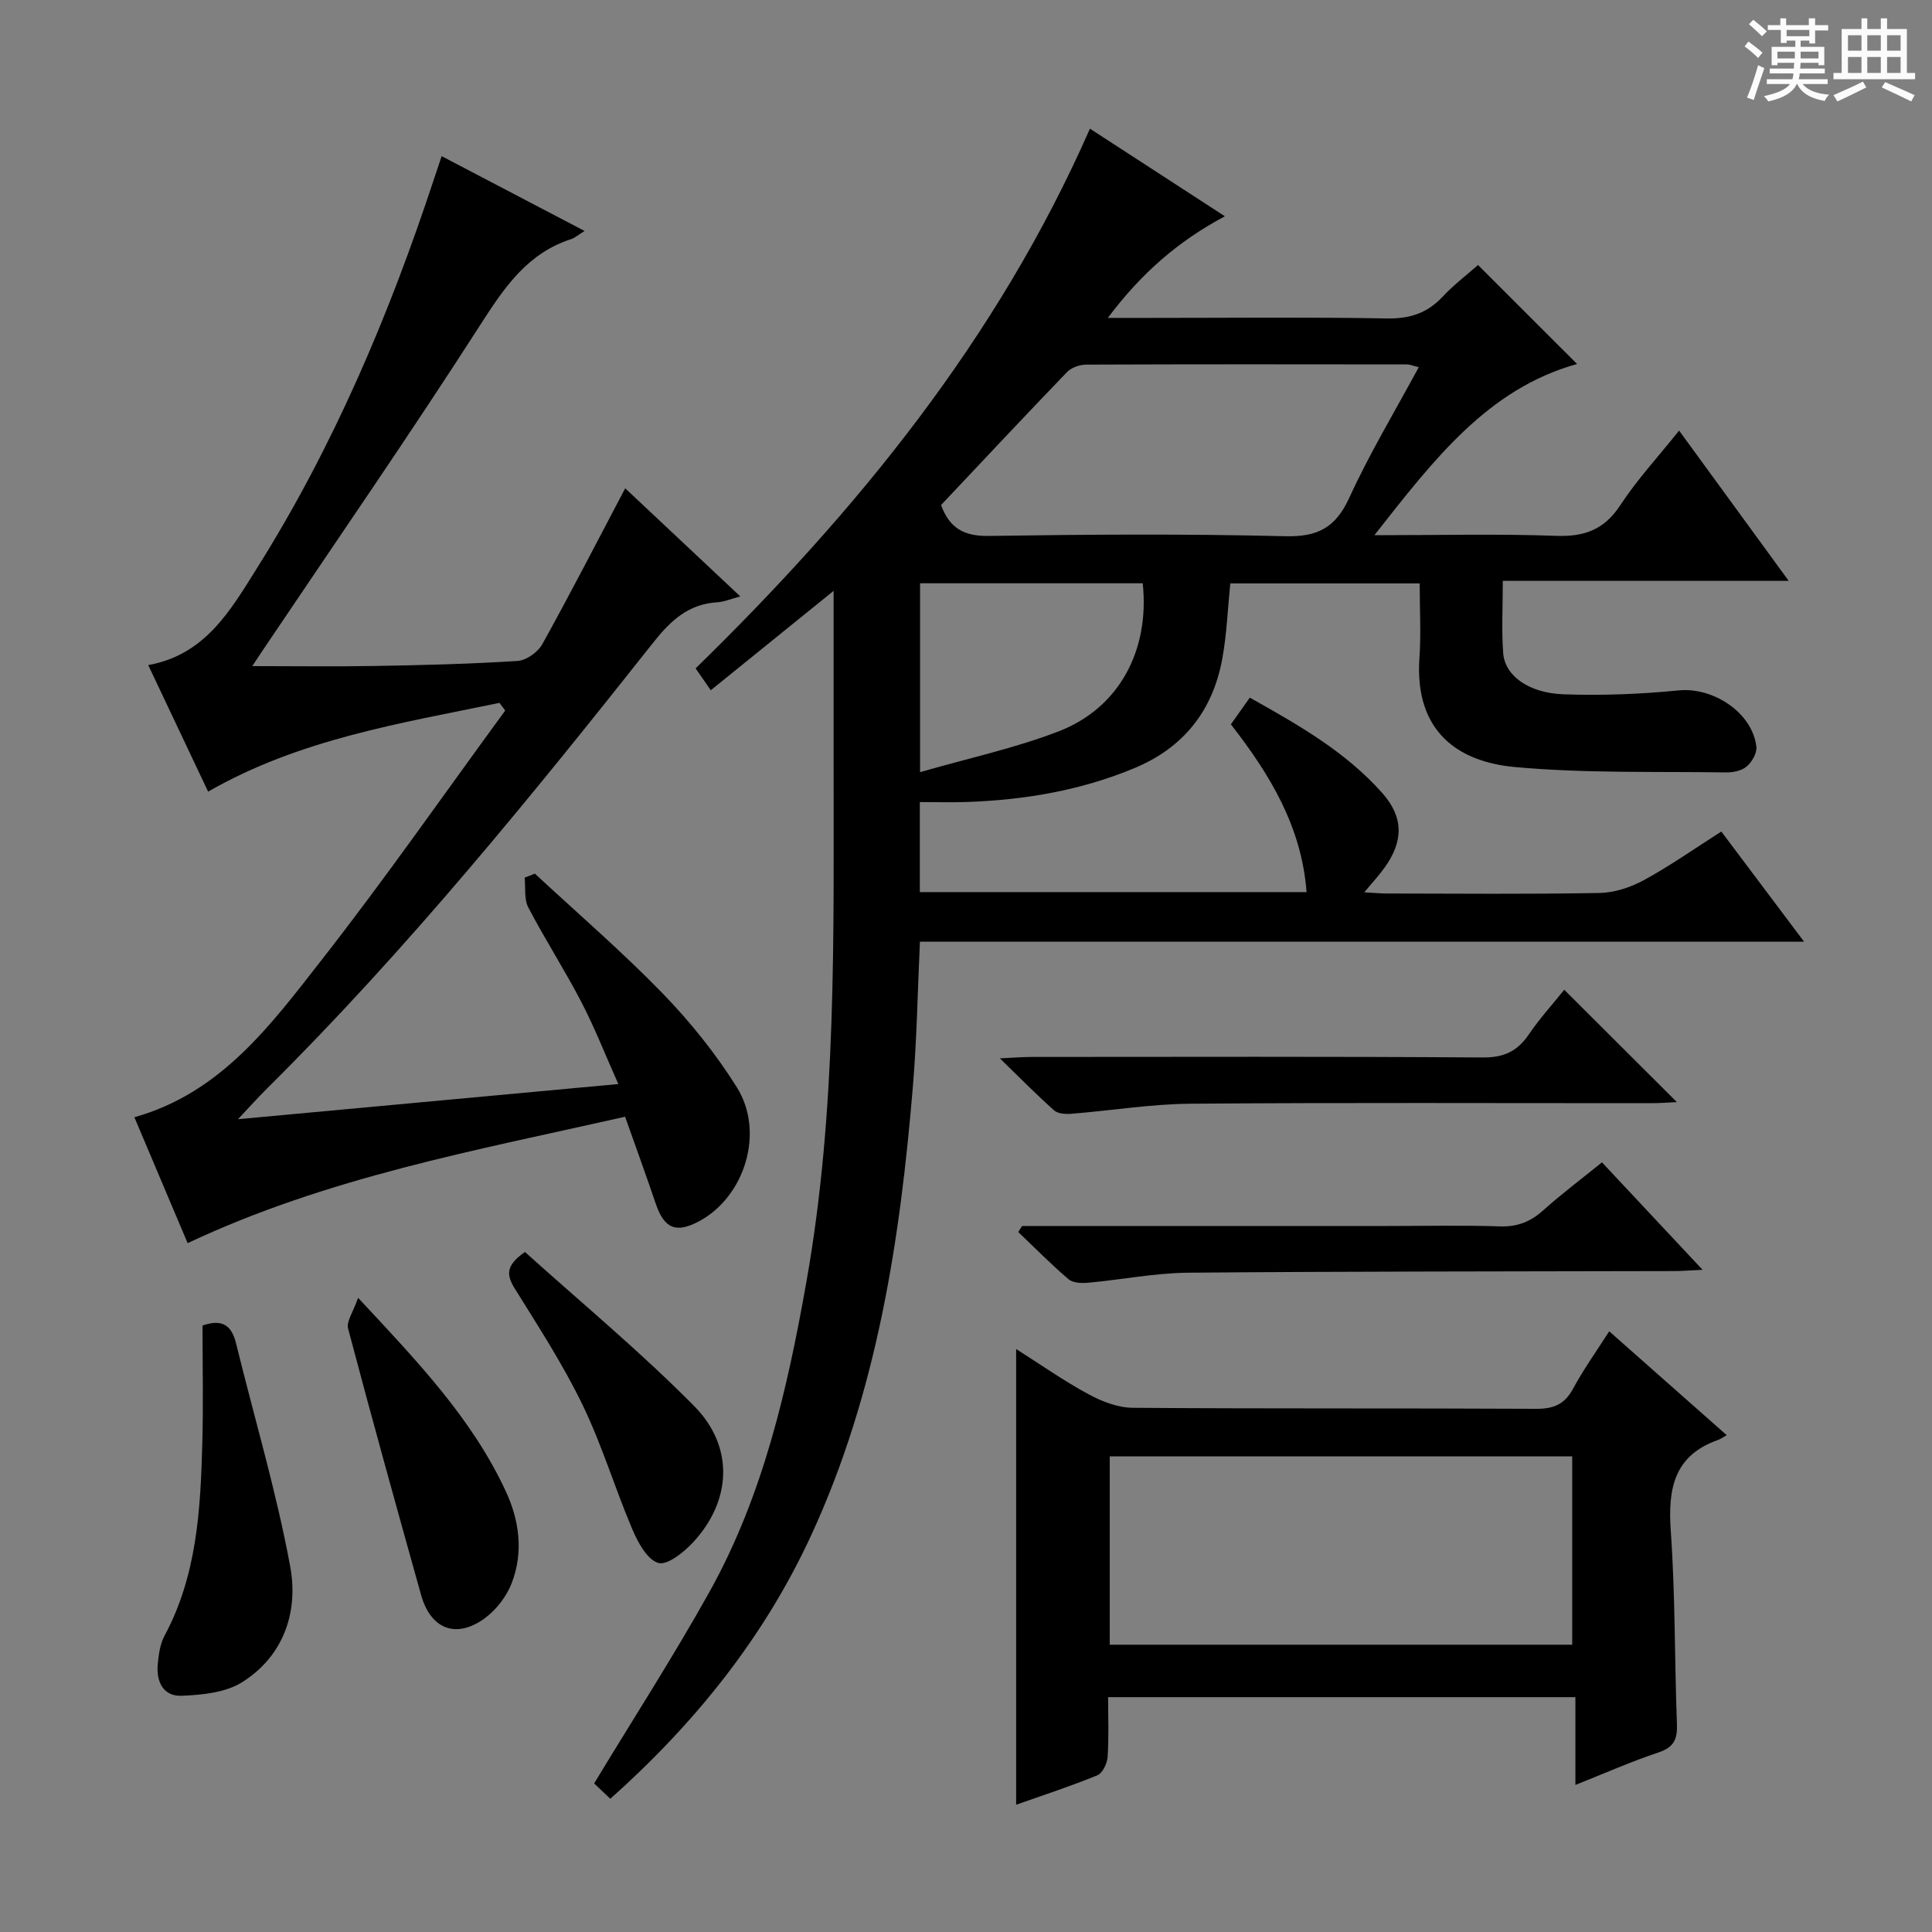 <svg enable-background="new 0 0 400 400" viewBox="0 0 400 400" xmlns="http://www.w3.org/2000/svg"><rect x="0" y="0" width="400" height="400" fill="#808080" stroke="none"/><path d="m361.2 9.6.8-1c.9.7 1.9 1.4 2.9 2.3l-.9 1.1c-1-1-2-1.8-2.8-2.4zm.5 10.6c.9-2.1 1.6-4.3 2.3-6.7.4.2.8.4 1.3.6-.7 2.1-1.5 4.3-2.2 6.6zm.4-15.2.9-.9c1 .8 2 1.6 2.8 2.4l-1 1c-.9-.9-1.8-1.7-2.7-2.5zm12.5-1.2h1.2v1.4h2.7v1.1h-2.7v2.7h-1.2v-.6h-1.8v1.3h4.9v3.8h-1.2v-.5h-3.7c0 .4-.1.9-.1 1.2h5.1v1h-5.2c0 .5-.1.9-.2 1.2h6v1h-5.2c1.1 1.3 2.9 2 5.5 2.2-.4.4-.7.8-.9 1.3-2.9-.5-4.8-1.6-5.7-3.5h-.1c-.8 1.7-2.7 2.9-5.9 3.6-.2-.4-.6-.8-.9-1.1 2.8-.6 4.6-1.4 5.4-2.5h-4.8v-1h5.3c.1-.3.2-.7.2-1.2h-4.9v-1h5c0-.4 0-.8.1-1.2h-3.5v.5h-1.2v-3.8h4.9v-1.3h-1.8v.5h-1.2v-2.7h-2.7v-1h2.6v-1.4h1.2v1.4h4.7v-1.4zm-6.6 8.3h3.6c0-.4 0-.9 0-1.4h-3.6zm1.9-4.6h4.7v-1.3h-4.7zm6.6 3.2h-3.7v1.4h3.7z" fill="#fafbfa"/><path d="m385.3 3.8h1.3v2.2h2.8v-2.2h1.3v2.2h4.1v9.1h1.7v1.3h-16.9v-1.3h1.7v-9.1h4.1v-2.2zm.4 13.1.7 1.2c-1.8.9-3.8 1.9-6 2.9-.2-.4-.5-.8-.8-1.3 2.3-1 4.3-1.9 6.1-2.8zm-3.1-6.4h2.8v-3.2h-2.8zm0 4.6h2.8v-3.3h-2.8zm4-4.6h2.8v-3.2h-2.8zm0 4.6h2.8v-3.3h-2.8zm3.7 1.9c2.1.9 4.1 1.8 6.1 2.7l-.7 1.3c-2.2-1.1-4.2-2-6.1-2.9zm3.2-9.7h-2.8v3.2h2.8zm-2.8 7.8h2.8v-3.3h-2.8z" fill="#fafbfa"/><g fill="#010000"><path d="m123.01 369.24c8.13-13.44 16.42-26.29 23.85-39.61 11.14-19.98 16.16-41.99 20.11-64.31 6.31-35.62 5.6-71.58 5.62-107.51 0-11.44 0-22.89 0-35.48-9.21 7.45-17.19 13.91-25.43 20.58-1.38-1.98-2.2-3.17-3.14-4.53 33.39-32.59 62.52-68.23 81.64-111.74 9.17 5.95 18.29 11.88 27.94 18.14-9.71 5.17-17.32 11.81-24.24 21.04h8.82c16.33 0 32.67-.18 49 .11 4.71.08 8.3-1.09 11.49-4.49 2.37-2.53 5.17-4.65 7.34-6.57 6.97 6.96 13.73 13.72 20.51 20.49-18.53 5.15-29.72 19.88-41.97 35.45 13.41 0 25.52-.31 37.6.13 5.9.22 9.98-1.27 13.31-6.34 3.45-5.26 7.78-9.95 12.18-15.45 7.47 10.24 14.73 20.19 22.69 31.11-20.28 0-39.47 0-59.19 0 0 5.43-.28 10.22.08 14.97.36 4.67 5.25 8.27 12.56 8.52 7.9.28 15.88-.03 23.75-.81 7.15-.71 15.27 4.56 16.11 11.66.15 1.3-.9 3.14-1.98 4.07-1.01.88-2.78 1.27-4.21 1.25-14.63-.22-29.34.22-43.88-1.12-11.25-1.04-20.79-6.97-19.69-22.66.35-4.96.05-9.97.05-15.35-13.19 0-26.09 0-39.21 0-.54 5.28-.73 10.57-1.68 15.71-2 10.72-8.03 18.34-18.28 22.58-11.06 4.58-22.61 6.54-34.49 6.96-3.15.11-6.3.02-9.83.02v18.64h80.07c-1.01-13.45-7.51-24.28-15.67-34.73 1.22-1.73 2.43-3.43 3.92-5.53 10.04 5.63 19.85 11.19 27.45 19.78 4.42 4.99 4.39 9.94.44 15.43-1.14 1.59-2.48 3.03-4.19 5.09 1.93.11 3.32.25 4.72.25 14.67.02 29.34.16 44-.11 3.1-.06 6.45-1.17 9.21-2.68 5.38-2.93 10.42-6.49 15.99-10.04 5.61 7.47 11.05 14.71 17.13 22.8-61.57 0-122.23 0-183.05 0-.48 10.37-.64 20.16-1.45 29.89-2.64 31.9-7.43 63.36-20.96 92.79-9.74 21.2-24.02 39.01-41.69 54.78-1.37-1.31-2.66-2.52-3.35-3.18zm170.73-293.22c-1.22-.29-1.83-.57-2.44-.57-22.15-.03-44.3-.05-66.45.04-1.34.01-3.05.62-3.95 1.56-8.76 9.1-17.39 18.32-26.06 27.51 1.69 4.69 4.65 6.48 9.82 6.4 20.48-.31 40.98-.45 61.45.06 6.78.17 10.44-1.83 13.26-7.99 4.18-9.14 9.4-17.81 14.37-27.01zm-103.25 44.74v39.11c10.06-2.91 19.67-4.96 28.71-8.46 12.53-4.84 18.86-16.79 17.39-30.65-15.37 0-30.76 0-46.1 0z"/><path d="m103.41 145.52c-20.55 4.25-41.4 7.51-60.32 18.38-4.11-8.69-8.21-17.36-12.4-26.2 11.8-2.11 17.06-11.38 22.44-19.95 15.84-25.18 27.39-52.39 36.69-80.59.47-1.41.95-2.82 1.62-4.83 9.77 5.12 19.34 10.13 29.59 15.49-1.42.88-2.02 1.44-2.73 1.67-8.98 2.88-13.74 9.81-18.64 17.43-14.64 22.82-30.07 45.13-45.2 67.63-.71 1.06-1.42 2.13-2.23 3.36 8.73 0 17.13.12 25.53-.03 9.81-.17 19.63-.41 29.41-1.04 1.81-.12 4.2-1.83 5.11-3.47 5.8-10.45 11.26-21.08 17.16-32.27 7.89 7.42 15.66 14.7 23.83 22.38-1.99.53-3.35 1.13-4.73 1.21-5.97.35-9.65 3.75-13.24 8.28-25.32 31.99-51.04 63.66-80.07 92.45-1.85 1.83-3.58 3.78-5.96 6.3 26.38-2.44 52.06-4.81 78.75-7.28-2.68-6-4.88-11.64-7.66-16.99-3.45-6.64-7.52-12.95-10.98-19.57-.9-1.72-.54-4.09-.76-6.17.71-.28 1.41-.55 2.12-.83 8.84 8.21 18.01 16.1 26.4 24.74 5.75 5.92 11.04 12.51 15.42 19.5 5.82 9.28 1.64 22.61-7.75 27.69-4.81 2.6-7.28 1.58-9.03-3.56-2.02-5.94-4.16-11.84-6.36-18.04-30.91 6.97-61.62 12.53-90.57 26.17-3.75-8.87-7.35-17.37-11.03-26.07 17.92-5.02 28.22-19.08 38.69-32.46 13.19-16.86 25.44-34.46 38.09-51.74-.39-.53-.79-1.06-1.19-1.59z"/><path d="m333.17 275.63c8.19 7.24 15.99 14.14 24.33 21.51-.92.51-1.32.81-1.76.97-9.21 3.24-10.44 10.17-9.82 18.91.94 13.26.77 26.61 1.27 39.91.12 3.11-.6 4.82-3.78 5.88-5.62 1.87-11.07 4.29-17.24 6.74 0-6.36 0-12.08 0-18.17-32.37 0-64.25 0-96.75 0 0 4.14.18 8.27-.1 12.38-.09 1.35-1.05 3.36-2.13 3.8-5.49 2.25-11.16 4.09-16.81 6.09 0-31.52 0-62.57 0-94.35 5.03 3.19 9.83 6.57 14.96 9.35 2.78 1.51 6.11 2.8 9.2 2.82 27.82.21 55.65.06 83.47.21 3.57.02 5.87-.87 7.63-4.08 2.19-4.06 4.89-7.84 7.53-11.97zm-103.41 64.89h95.75c0-13.3 0-26.18 0-39-32.14 0-63.85 0-95.75 0z"/><path d="m211.61 253.83h75.44c7.83 0 15.67-.18 23.49.08 3.61.12 6.32-.95 8.96-3.32 3.82-3.42 7.94-6.51 12.17-9.94 6.84 7.31 13.5 14.43 20.83 22.25-2.57.12-4.3.26-6.03.26-33.48.09-66.96.05-100.44.34-6.93.06-13.84 1.45-20.77 2.08-1.33.12-3.12.05-4.02-.72-3.62-3.09-6.97-6.49-10.42-9.78.25-.41.52-.83.79-1.25z"/><path d="m323.86 204.92c7.86 7.84 15.37 15.33 23.32 23.26-1.83.08-3.53.22-5.24.22-31.8.01-63.61-.14-95.41.11-8.25.07-16.5 1.43-24.75 2.09-1.18.09-2.76-.01-3.54-.71-3.56-3.16-6.91-6.57-11.23-10.77 3.06-.14 4.8-.29 6.54-.29 31.14-.01 62.27-.11 93.41.11 4.35.03 7.15-1.24 9.52-4.71 2.23-3.28 4.92-6.25 7.38-9.31z"/><path d="m41.93 274.44c4.26-1.49 6.07.14 6.94 3.68 3.78 15.41 8.35 30.67 11.22 46.24 1.72 9.33-1.34 18.53-9.99 23.94-3.44 2.15-8.26 2.62-12.5 2.79-3.84.16-5.31-3-4.93-6.63.2-1.96.47-4.08 1.38-5.77 6.7-12.44 7.46-26.02 7.83-39.66.23-8.13.05-16.27.05-24.59z"/><path d="m74.14 268.7c12.38 13.26 23.62 25.05 30.59 40.08 2.82 6.07 3.64 12.55 1.26 18.87-1.04 2.77-3.16 5.56-5.54 7.33-5.94 4.41-11.27 2.37-13.27-4.76-5.14-18.36-10.24-36.73-15.11-55.15-.39-1.49 1.08-3.47 2.07-6.37z"/><path d="m108.69 259.21c11.56 10.42 23.86 20.6 35.03 31.9 8.38 8.48 7.71 19.69-.26 28.25-1.9 2.04-5.33 4.78-7.17 4.23-2.29-.68-4.2-4.22-5.35-6.91-3.62-8.52-6.29-17.47-10.31-25.78-4.04-8.35-9.13-16.21-14.05-24.11-1.74-2.8-1.92-4.79 2.11-7.58z"/></g></svg>